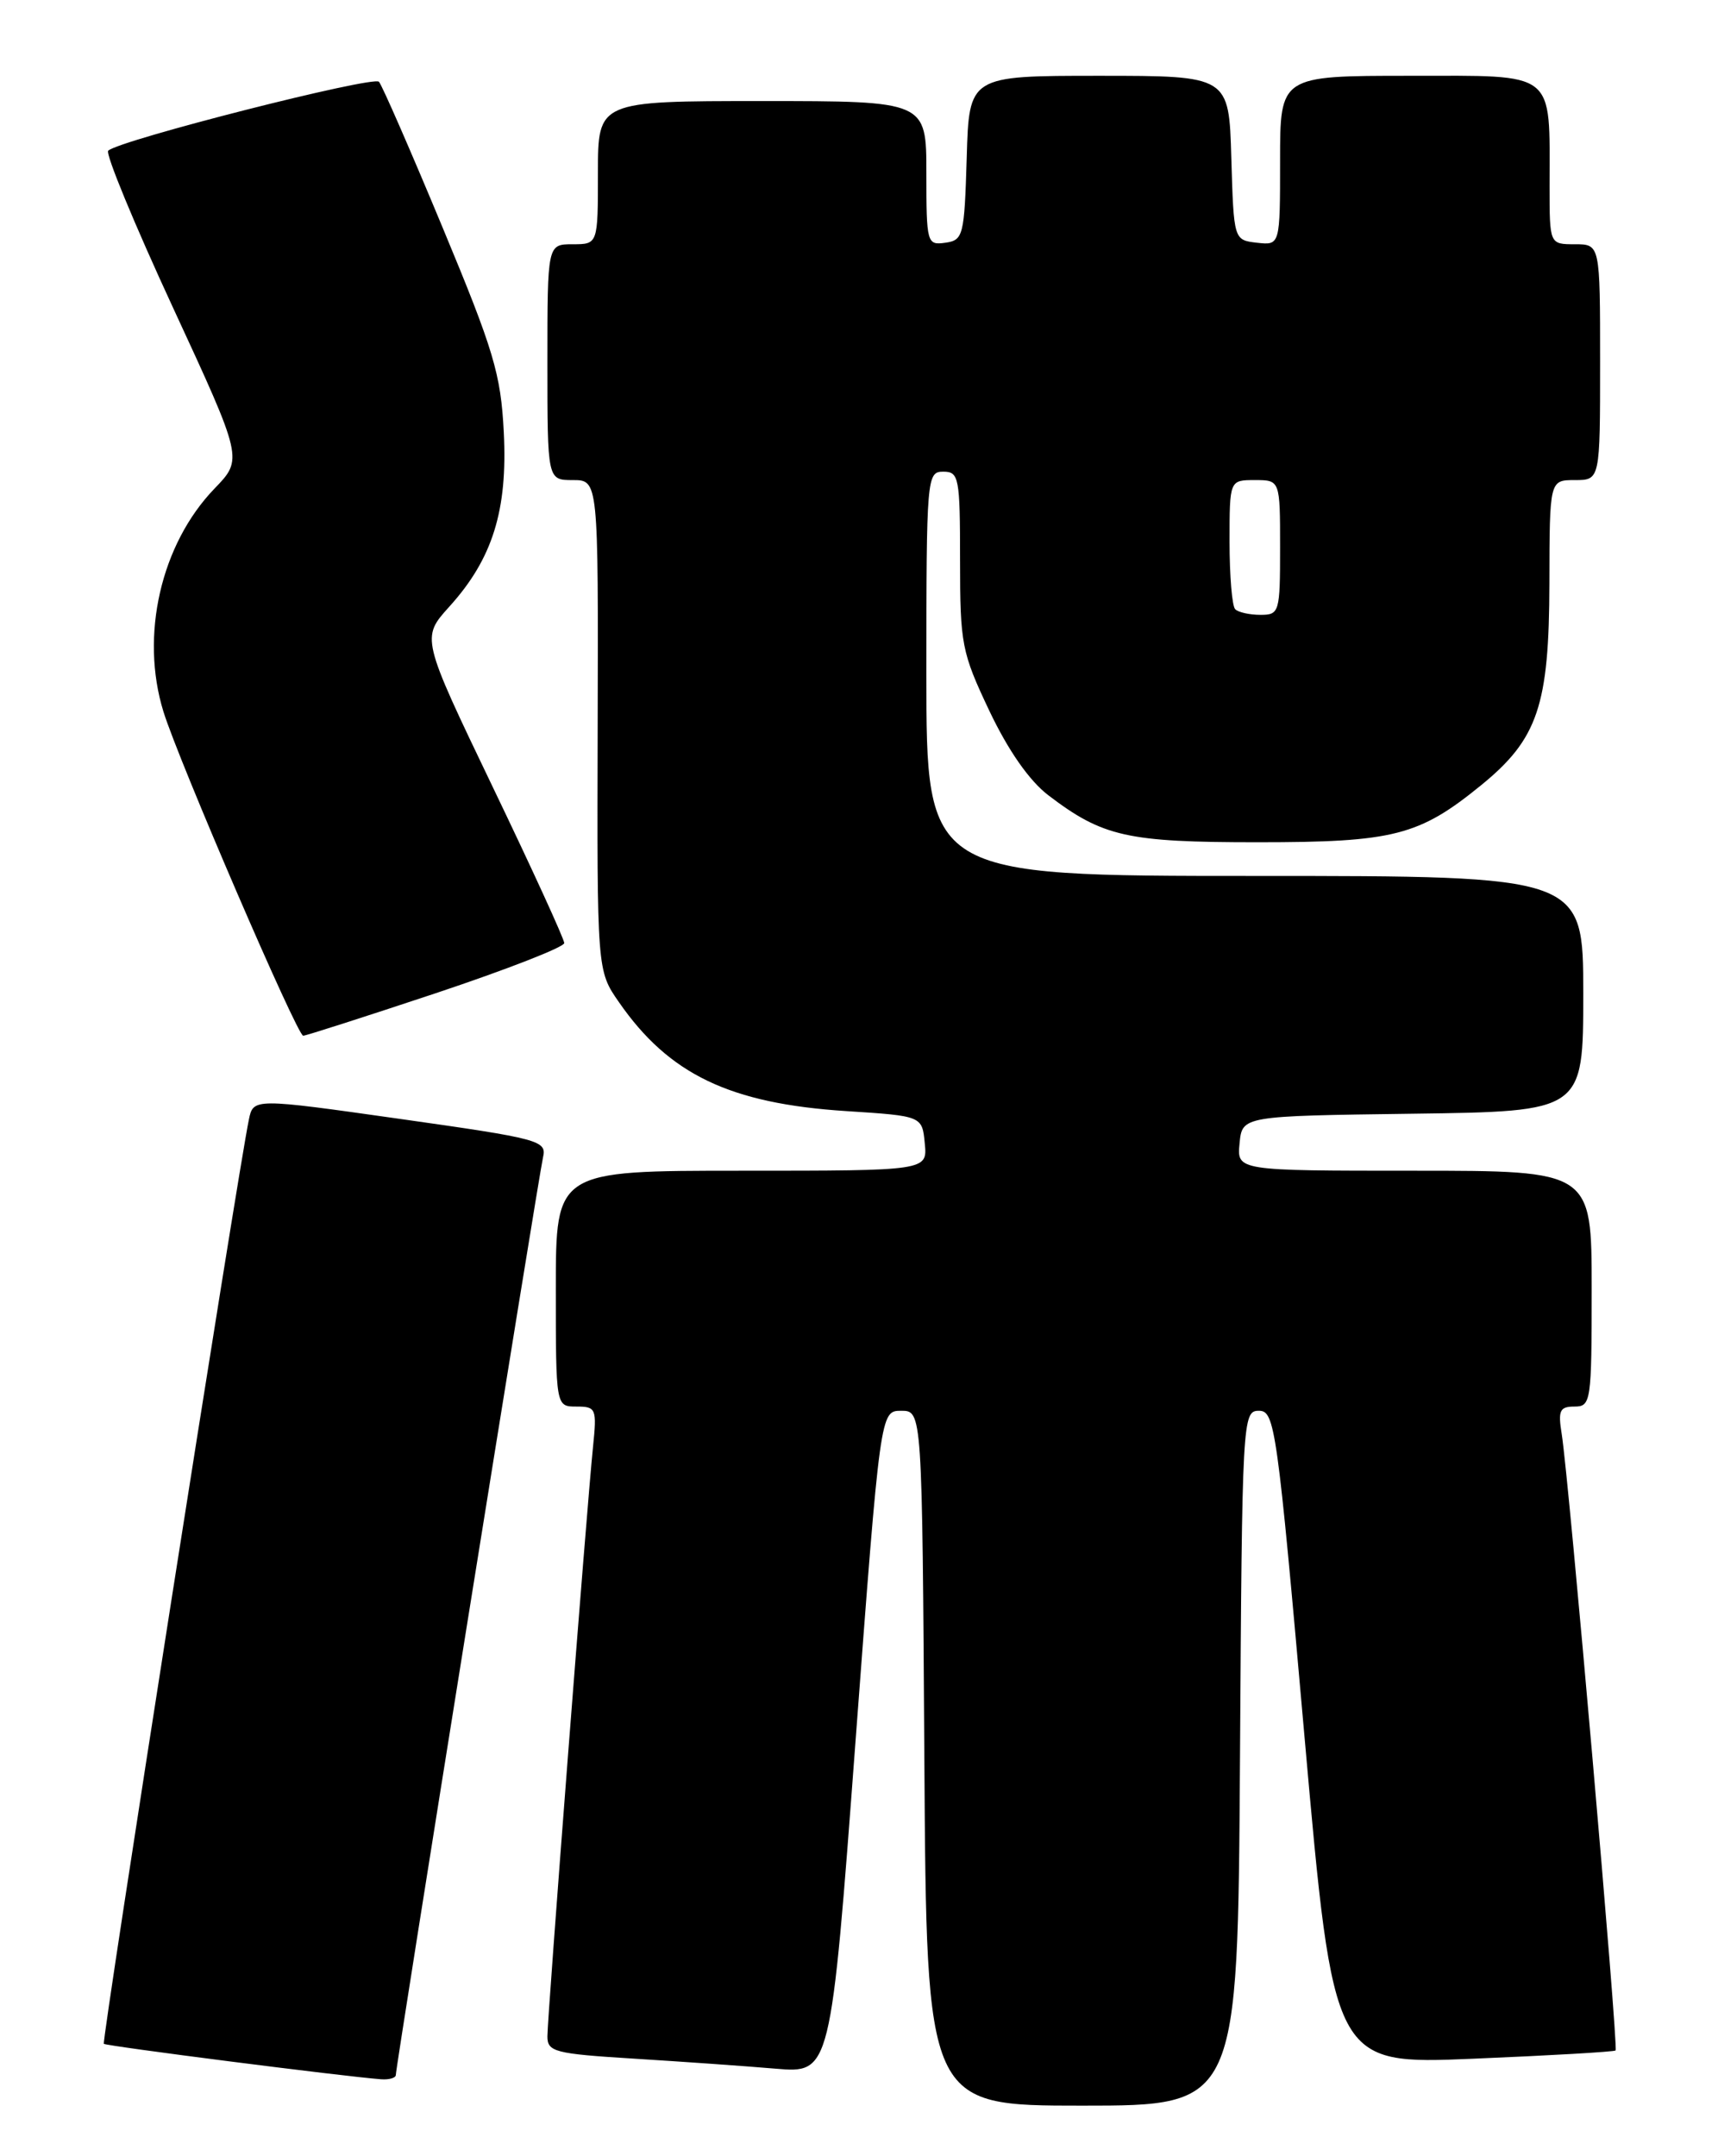<?xml version="1.0" encoding="UTF-8" standalone="no"?>
<!DOCTYPE svg PUBLIC "-//W3C//DTD SVG 1.1//EN" "http://www.w3.org/Graphics/SVG/1.1/DTD/svg11.dtd" >
<svg xmlns="http://www.w3.org/2000/svg" xmlns:xlink="http://www.w3.org/1999/xlink" version="1.1" viewBox="0 0 204 256">
 <g >
 <path fill="currentColor"
d=" M 147.24 208.75 C 147.49 168.32 147.54 167.50 149.49 167.50 C 151.38 167.50 151.65 169.38 154.91 206.31 C 158.35 245.12 158.35 245.12 174.92 244.43 C 184.04 244.05 191.65 243.61 191.84 243.45 C 192.20 243.14 186.29 175.54 185.44 170.25 C 184.99 167.47 185.21 167.00 186.95 167.00 C 188.92 167.00 189.00 166.44 189.00 153.00 C 189.00 139.00 189.00 139.00 167.94 139.00 C 146.87 139.00 146.87 139.00 147.19 135.75 C 147.50 132.50 147.50 132.50 167.75 132.23 C 188.00 131.96 188.00 131.96 188.00 117.98 C 188.00 104.00 188.00 104.00 149.00 104.00 C 110.00 104.00 110.00 104.00 110.00 80.00 C 110.00 56.67 110.06 56.00 112.00 56.00 C 113.87 56.00 114.00 56.67 114.00 66.53 C 114.00 76.48 114.19 77.46 117.48 84.40 C 119.73 89.13 122.22 92.69 124.48 94.42 C 130.95 99.35 133.85 100.00 149.35 100.00 C 165.50 100.00 168.50 99.23 175.87 93.23 C 182.61 87.74 183.95 83.76 183.98 69.25 C 184.00 57.00 184.00 57.00 187.00 57.00 C 190.00 57.00 190.00 57.00 190.00 43.00 C 190.00 29.00 190.00 29.00 187.00 29.00 C 184.00 29.00 184.00 29.00 184.00 22.12 C 184.00 8.24 184.96 9.00 167.38 9.00 C 152.00 9.00 152.00 9.00 152.00 19.07 C 152.00 29.13 152.00 29.13 149.25 28.82 C 146.50 28.50 146.50 28.50 146.21 18.75 C 145.93 9.00 145.93 9.00 130.50 9.00 C 115.07 9.00 115.07 9.00 114.79 18.75 C 114.51 28.00 114.38 28.52 112.25 28.82 C 110.07 29.13 110.00 28.88 110.00 20.57 C 110.00 12.00 110.00 12.00 90.50 12.00 C 71.00 12.00 71.00 12.00 71.00 20.50 C 71.00 29.00 71.00 29.00 68.00 29.00 C 65.00 29.00 65.00 29.00 65.00 43.00 C 65.00 57.00 65.00 57.00 68.02 57.00 C 71.05 57.00 71.05 57.00 70.97 86.12 C 70.89 115.24 70.89 115.24 73.49 118.98 C 79.44 127.57 86.67 131.03 100.50 131.92 C 109.50 132.50 109.50 132.50 109.81 135.75 C 110.13 139.00 110.13 139.00 88.06 139.00 C 66.00 139.00 66.00 139.00 66.00 153.00 C 66.00 167.00 66.00 167.00 68.45 167.00 C 70.78 167.00 70.88 167.24 70.42 171.75 C 69.69 178.78 65.00 239.45 65.00 241.78 C 65.00 243.61 65.87 243.84 75.25 244.42 C 80.89 244.77 88.46 245.30 92.07 245.61 C 98.64 246.17 98.64 246.17 101.58 206.83 C 104.53 167.50 104.53 167.50 107.01 167.50 C 109.50 167.50 109.50 167.50 109.76 208.75 C 110.02 250.00 110.02 250.00 128.50 250.00 C 146.98 250.00 146.98 250.00 147.24 208.75 Z  M 47.00 246.36 C 47.00 245.35 63.94 139.76 64.48 137.41 C 64.94 135.42 64.12 135.20 47.52 132.85 C 30.08 130.38 30.08 130.38 29.55 132.94 C 28.22 139.35 12.05 242.38 12.33 242.66 C 12.60 242.93 40.76 246.53 45.25 246.87 C 46.21 246.94 47.00 246.71 47.00 246.36 Z  M 51.75 117.92 C 60.14 115.12 67.00 112.45 67.00 111.97 C 67.00 111.50 63.18 103.15 58.50 93.42 C 50.01 75.73 50.01 75.73 53.36 72.02 C 58.50 66.34 60.29 60.58 59.82 51.32 C 59.47 44.39 58.64 41.63 52.55 27.00 C 48.78 17.93 45.38 10.15 45.00 9.71 C 44.35 8.96 14.20 16.63 12.85 17.89 C 12.49 18.23 15.95 26.60 20.53 36.50 C 28.86 54.50 28.86 54.50 25.48 58.00 C 19.10 64.61 16.61 75.46 19.41 84.50 C 21.22 90.35 35.27 122.93 36.00 122.97 C 36.27 122.99 43.36 120.71 51.75 117.92 Z  M 146.67 72.33 C 146.30 71.97 146.00 68.37 146.00 64.33 C 146.00 57.00 146.00 57.00 149.00 57.00 C 152.00 57.00 152.00 57.00 152.00 65.00 C 152.00 72.71 151.92 73.00 149.67 73.00 C 148.38 73.00 147.03 72.70 146.67 72.33 Z "/>
</g>
</svg>